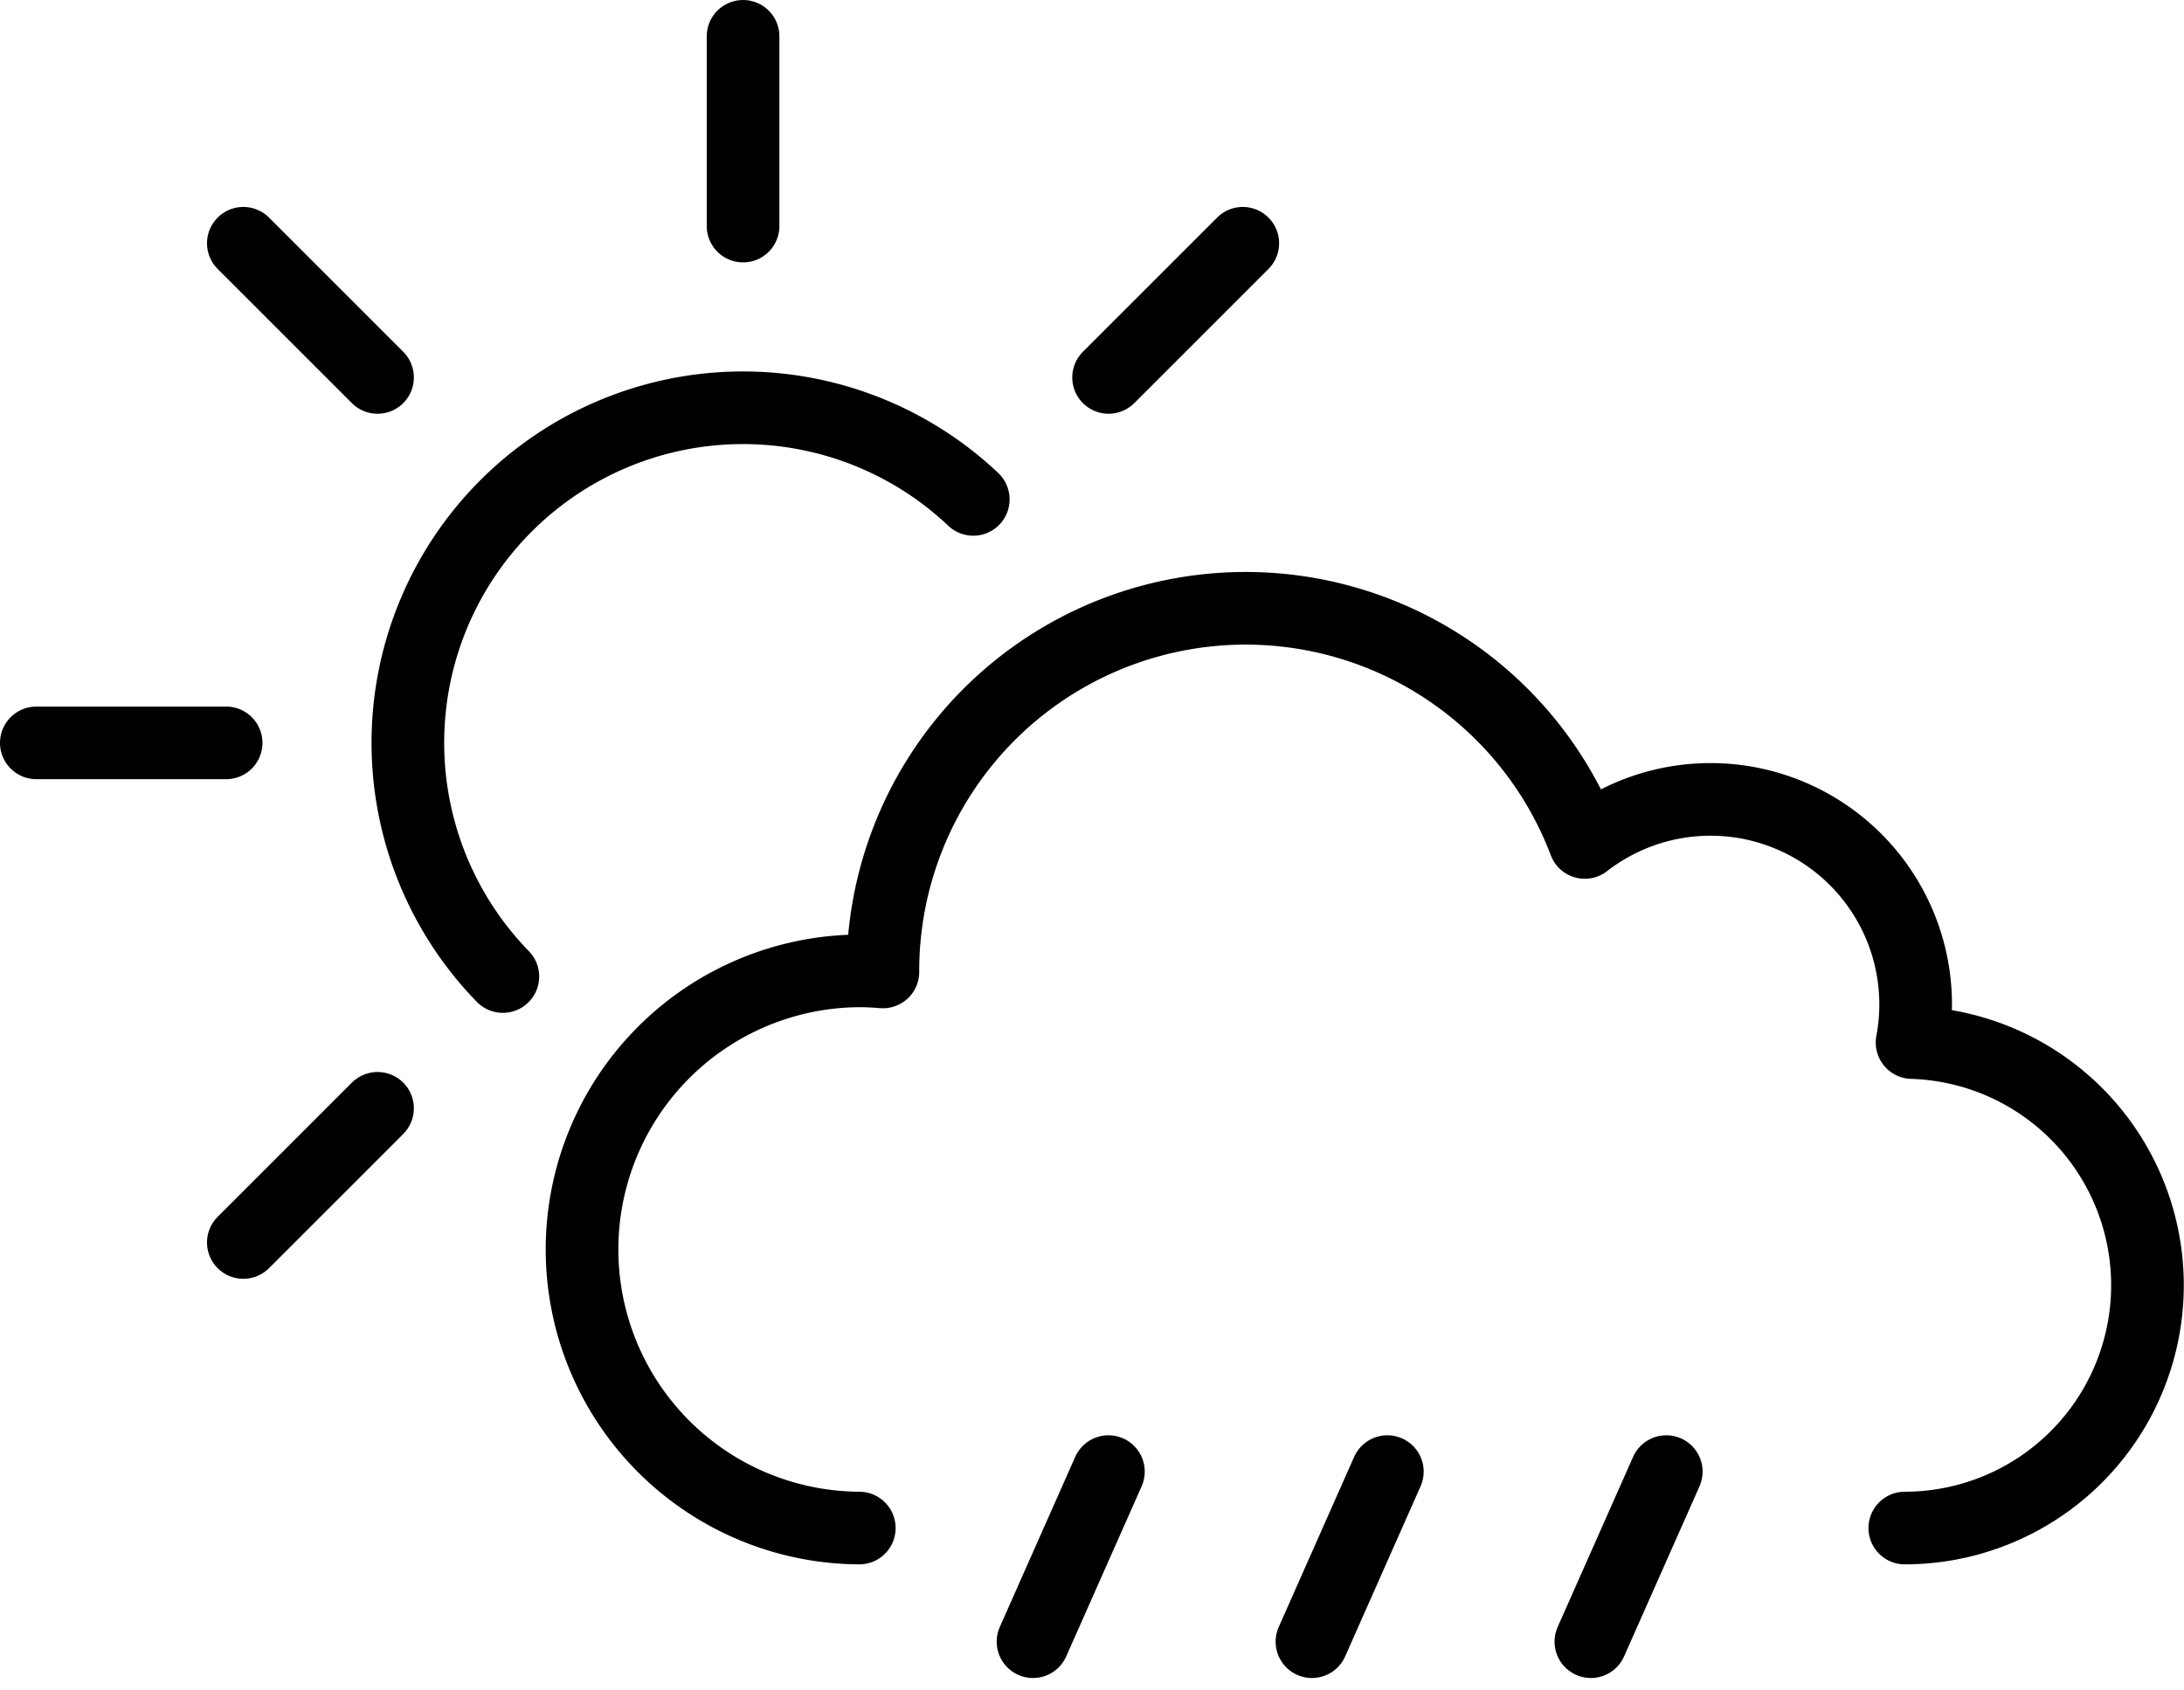 <svg xmlns="http://www.w3.org/2000/svg" viewBox="0 0 303.761 235.057">
  <g id="Group_66" data-name="Group 66" transform="translate(-1293.377 3885.454)">
    <path id="Path_70" data-name="Path 70" d="M5135.5,530.024a46.612,46.612,0,0,0-65.428,66.379" transform="translate(-3706.756 -4346.004)" fill="none" stroke="#000" stroke-linecap="round" stroke-linejoin="round" stroke-width="10.104"/>
    <line id="Line_117" data-name="Line 117" y1="26.4" transform="translate(1396.726 -3880.402)" fill="none" stroke="#000" stroke-linecap="round" stroke-linejoin="round" stroke-width="10.104"/>
    <line id="Line_118" data-name="Line 118" y1="18.667" x2="18.667" transform="translate(1447.564 -3851.612)" fill="none" stroke="#000" stroke-linecap="round" stroke-linejoin="round" stroke-width="10.104"/>
    <line id="Line_119" data-name="Line 119" x1="18.667" y2="18.667" transform="translate(1327.22 -3731.268)" fill="none" stroke="#000" stroke-linecap="round" stroke-linejoin="round" stroke-width="10.104"/>
    <line id="Line_120" data-name="Line 120" x1="26.4" transform="translate(1298.429 -3782.106)" fill="none" stroke="#000" stroke-linecap="round" stroke-linejoin="round" stroke-width="10.104"/>
    <line id="Line_121" data-name="Line 121" x1="18.667" y1="18.667" transform="translate(1327.22 -3851.612)" fill="none" stroke="#000" stroke-linecap="round" stroke-linejoin="round" stroke-width="10.104"/>
    <path id="Path_71" data-name="Path 71" d="M5265.061,673.13a33.778,33.778,0,0,0,1.013-67.54,28.529,28.529,0,0,0-45.521-27.839,50.448,50.448,0,0,0-97.624,17.866c0,.05,0,.1,0,.149-1.083-.091-2.176-.149-3.283-.149a38.757,38.757,0,0,0,0,77.513" transform="translate(-3706.756 -4346.004)" fill="none" stroke="#000" stroke-linecap="round" stroke-linejoin="round" stroke-width="10.104"/>
    <line id="Line_122" data-name="Line 122" x1="10.489" y2="23.663" transform="translate(1437.052 -3680.727)" fill="none" stroke="#000" stroke-linecap="round" stroke-linejoin="round" stroke-width="10.104"/>
    <line id="Line_123" data-name="Line 123" x1="10.489" y2="23.663" transform="translate(1475.848 -3680.727)" fill="none" stroke="#000" stroke-linecap="round" stroke-linejoin="round" stroke-width="10.104"/>
    <line id="Line_124" data-name="Line 124" x1="10.489" y2="23.663" transform="translate(1514.643 -3680.727)" fill="none" stroke="#000" stroke-linecap="round" stroke-linejoin="round" stroke-width="10.104"/>
  </g>
</svg>
